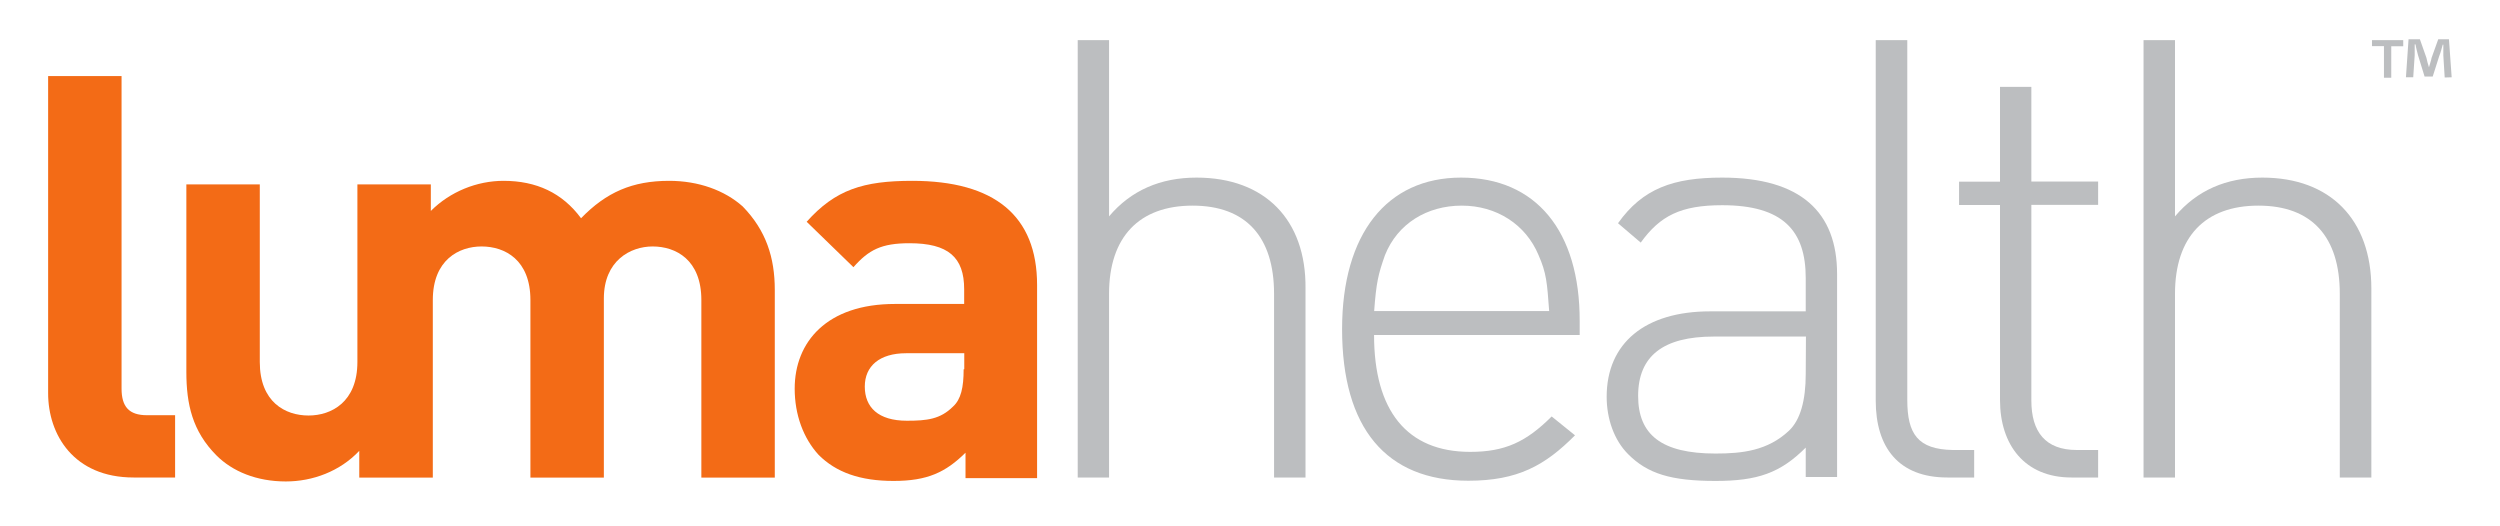 <svg width="271" height="57" viewBox="0 0 271 57" fill="none" xmlns="http://www.w3.org/2000/svg">
<path d="M13.177 42.118V8.243H5.217V42.626C5.217 47.097 7.972 51.761 14.487 51.761H18.981V45.009H15.932C13.979 45.009 13.177 44.083 13.177 42.118V42.118Z" fill="#F36B16"/>
<path d="M72.538 19.602C68.552 19.602 65.729 20.833 62.985 23.656C60.952 20.901 58.13 19.602 54.584 19.602C51.693 19.602 48.791 20.777 46.702 22.866V19.986H46.623H43.224H38.742V39.239C38.742 43.586 35.919 45.042 33.446 45.042C30.917 45.042 28.161 43.586 28.161 39.239V19.986H20.201V40.311C20.201 43.812 20.856 46.748 23.464 49.367C25.192 51.095 27.8 52.19 30.984 52.19C33.886 52.19 36.856 51.095 38.945 48.87V51.772H43.292H46.77H46.917V32.52C46.917 28.173 49.74 26.716 52.201 26.716C54.742 26.716 57.497 28.173 57.497 32.52V51.772H65.458V32.362C65.458 28.241 68.349 26.716 70.742 26.716C73.283 26.716 76.027 28.173 76.027 32.52V51.772H83.987V31.425C83.987 27.936 83.05 24.988 80.51 22.38C78.545 20.63 75.722 19.602 72.538 19.602V19.602Z" fill="#F36B16"/>
<path d="M98.881 19.602C93.597 19.602 90.559 20.551 87.443 24.04L92.513 28.963C94.172 27.077 95.55 26.366 98.588 26.366C102.788 26.366 104.516 27.879 104.516 31.357V32.949H97.007C89.622 32.949 86.144 37.071 86.144 42.129C86.144 44.952 87.081 47.504 88.741 49.311C90.627 51.196 93.224 52.134 96.86 52.134C100.541 52.134 102.506 51.196 104.662 49.074V51.829H112.42V30.894C112.42 23.374 107.79 19.602 98.881 19.602V19.602ZM104.459 40.029C104.459 41.982 104.177 43.292 103.296 44.083C101.919 45.449 100.473 45.607 98.305 45.607C95.2 45.607 93.743 44.15 93.743 41.903C93.743 39.679 95.347 38.29 98.226 38.29H104.527V40.029H104.459Z" fill="#F36B16"/>
<path d="M129.707 19.252C125.8 19.252 122.605 20.63 120.222 23.453V4.347H116.824V51.761H120.222V31.843C120.222 25.689 123.486 22.29 129.278 22.29C135.071 22.29 138.108 25.689 138.108 31.843V51.761H141.518V31.278C141.597 23.814 137.103 19.252 129.707 19.252V19.252Z" fill="#BCBEC0"/>
<path d="M158.377 19.252C150.349 19.252 145.482 25.338 145.482 35.682C145.482 46.398 150.258 52.111 159.167 52.111C164.531 52.111 167.489 50.451 170.73 47.188L168.201 45.144C165.446 47.899 163.142 48.983 159.371 48.983C152.494 48.983 148.948 44.501 148.948 36.314H171.238V34.812C171.261 25.045 166.496 19.252 158.377 19.252V19.252ZM148.96 33.717C149.186 30.623 149.4 29.731 150.134 27.653C151.5 24.232 154.696 22.29 158.456 22.29C162.216 22.29 165.389 24.322 166.778 27.653C167.636 29.607 167.704 30.623 167.93 33.717H148.96Z" fill="#BCBEC0"/>
<path d="M186.685 19.252C181.401 19.252 178.07 20.427 175.393 24.198L177.855 26.298C179.955 23.385 182.202 22.245 186.685 22.245C193.268 22.245 195.741 25 195.741 30.137V33.751H185.375C178.363 33.751 174.163 37.161 174.163 43.01C174.163 45.392 174.964 47.707 176.489 49.232C178.589 51.343 181.118 52.134 185.962 52.134C190.513 52.134 192.986 51.276 195.741 48.52V51.705H199.14V29.697C199.14 23.024 195.233 19.252 186.685 19.252V19.252ZM195.741 40.537C195.741 43.428 195.154 45.528 193.923 46.691C191.608 48.859 188.864 49.164 185.962 49.164C180.102 49.164 177.573 47.12 177.573 42.92C177.573 38.572 180.317 36.483 185.771 36.483H195.764L195.741 40.537Z" fill="#BCBEC0"/>
<path d="M206.75 43.36V4.347H203.329V43.428C203.329 48.498 205.802 51.761 211.098 51.761H214V48.78H211.685C207.891 48.712 206.75 47.041 206.75 43.36V43.36Z" fill="#BCBEC0"/>
<path d="M220.199 9.417H216.8V19.693H212.362V22.222H216.8V43.36C216.8 48.215 219.465 51.761 224.546 51.761H227.437V48.78H225.122C221.723 48.78 220.199 46.815 220.199 43.416V22.211H227.437V19.681H220.199V9.417Z" fill="#BCBEC0"/>
<path d="M245.244 19.252C241.325 19.252 238.153 20.63 235.77 23.453V4.347H232.36V51.761H235.77V31.843C235.77 25.689 239.011 22.29 244.815 22.29C250.619 22.29 253.633 25.689 253.633 31.843V51.761H257.055V31.278C257.055 23.814 252.617 19.252 245.244 19.252V19.252Z" fill="#BCBEC0"/>
<path d="M260.51 4.347V5.013H259.212V8.424H258.421V5.002H257.123V4.347H260.51ZM265.004 8.401L264.857 6.007C264.857 5.725 264.857 5.285 264.857 4.844H264.79C264.699 5.194 264.564 5.702 264.417 6.064L263.706 8.299H262.825L262.113 5.985C262.046 5.702 261.899 5.194 261.842 4.81H261.752V5.985L261.594 8.378H260.804L261.086 4.257H262.317L263.028 6.278C263.096 6.572 263.175 6.944 263.299 7.294C263.389 6.944 263.536 6.583 263.581 6.278L264.304 4.257H265.467L265.761 8.378L265.004 8.401Z" fill="#BCBEC0"/>
</svg>
